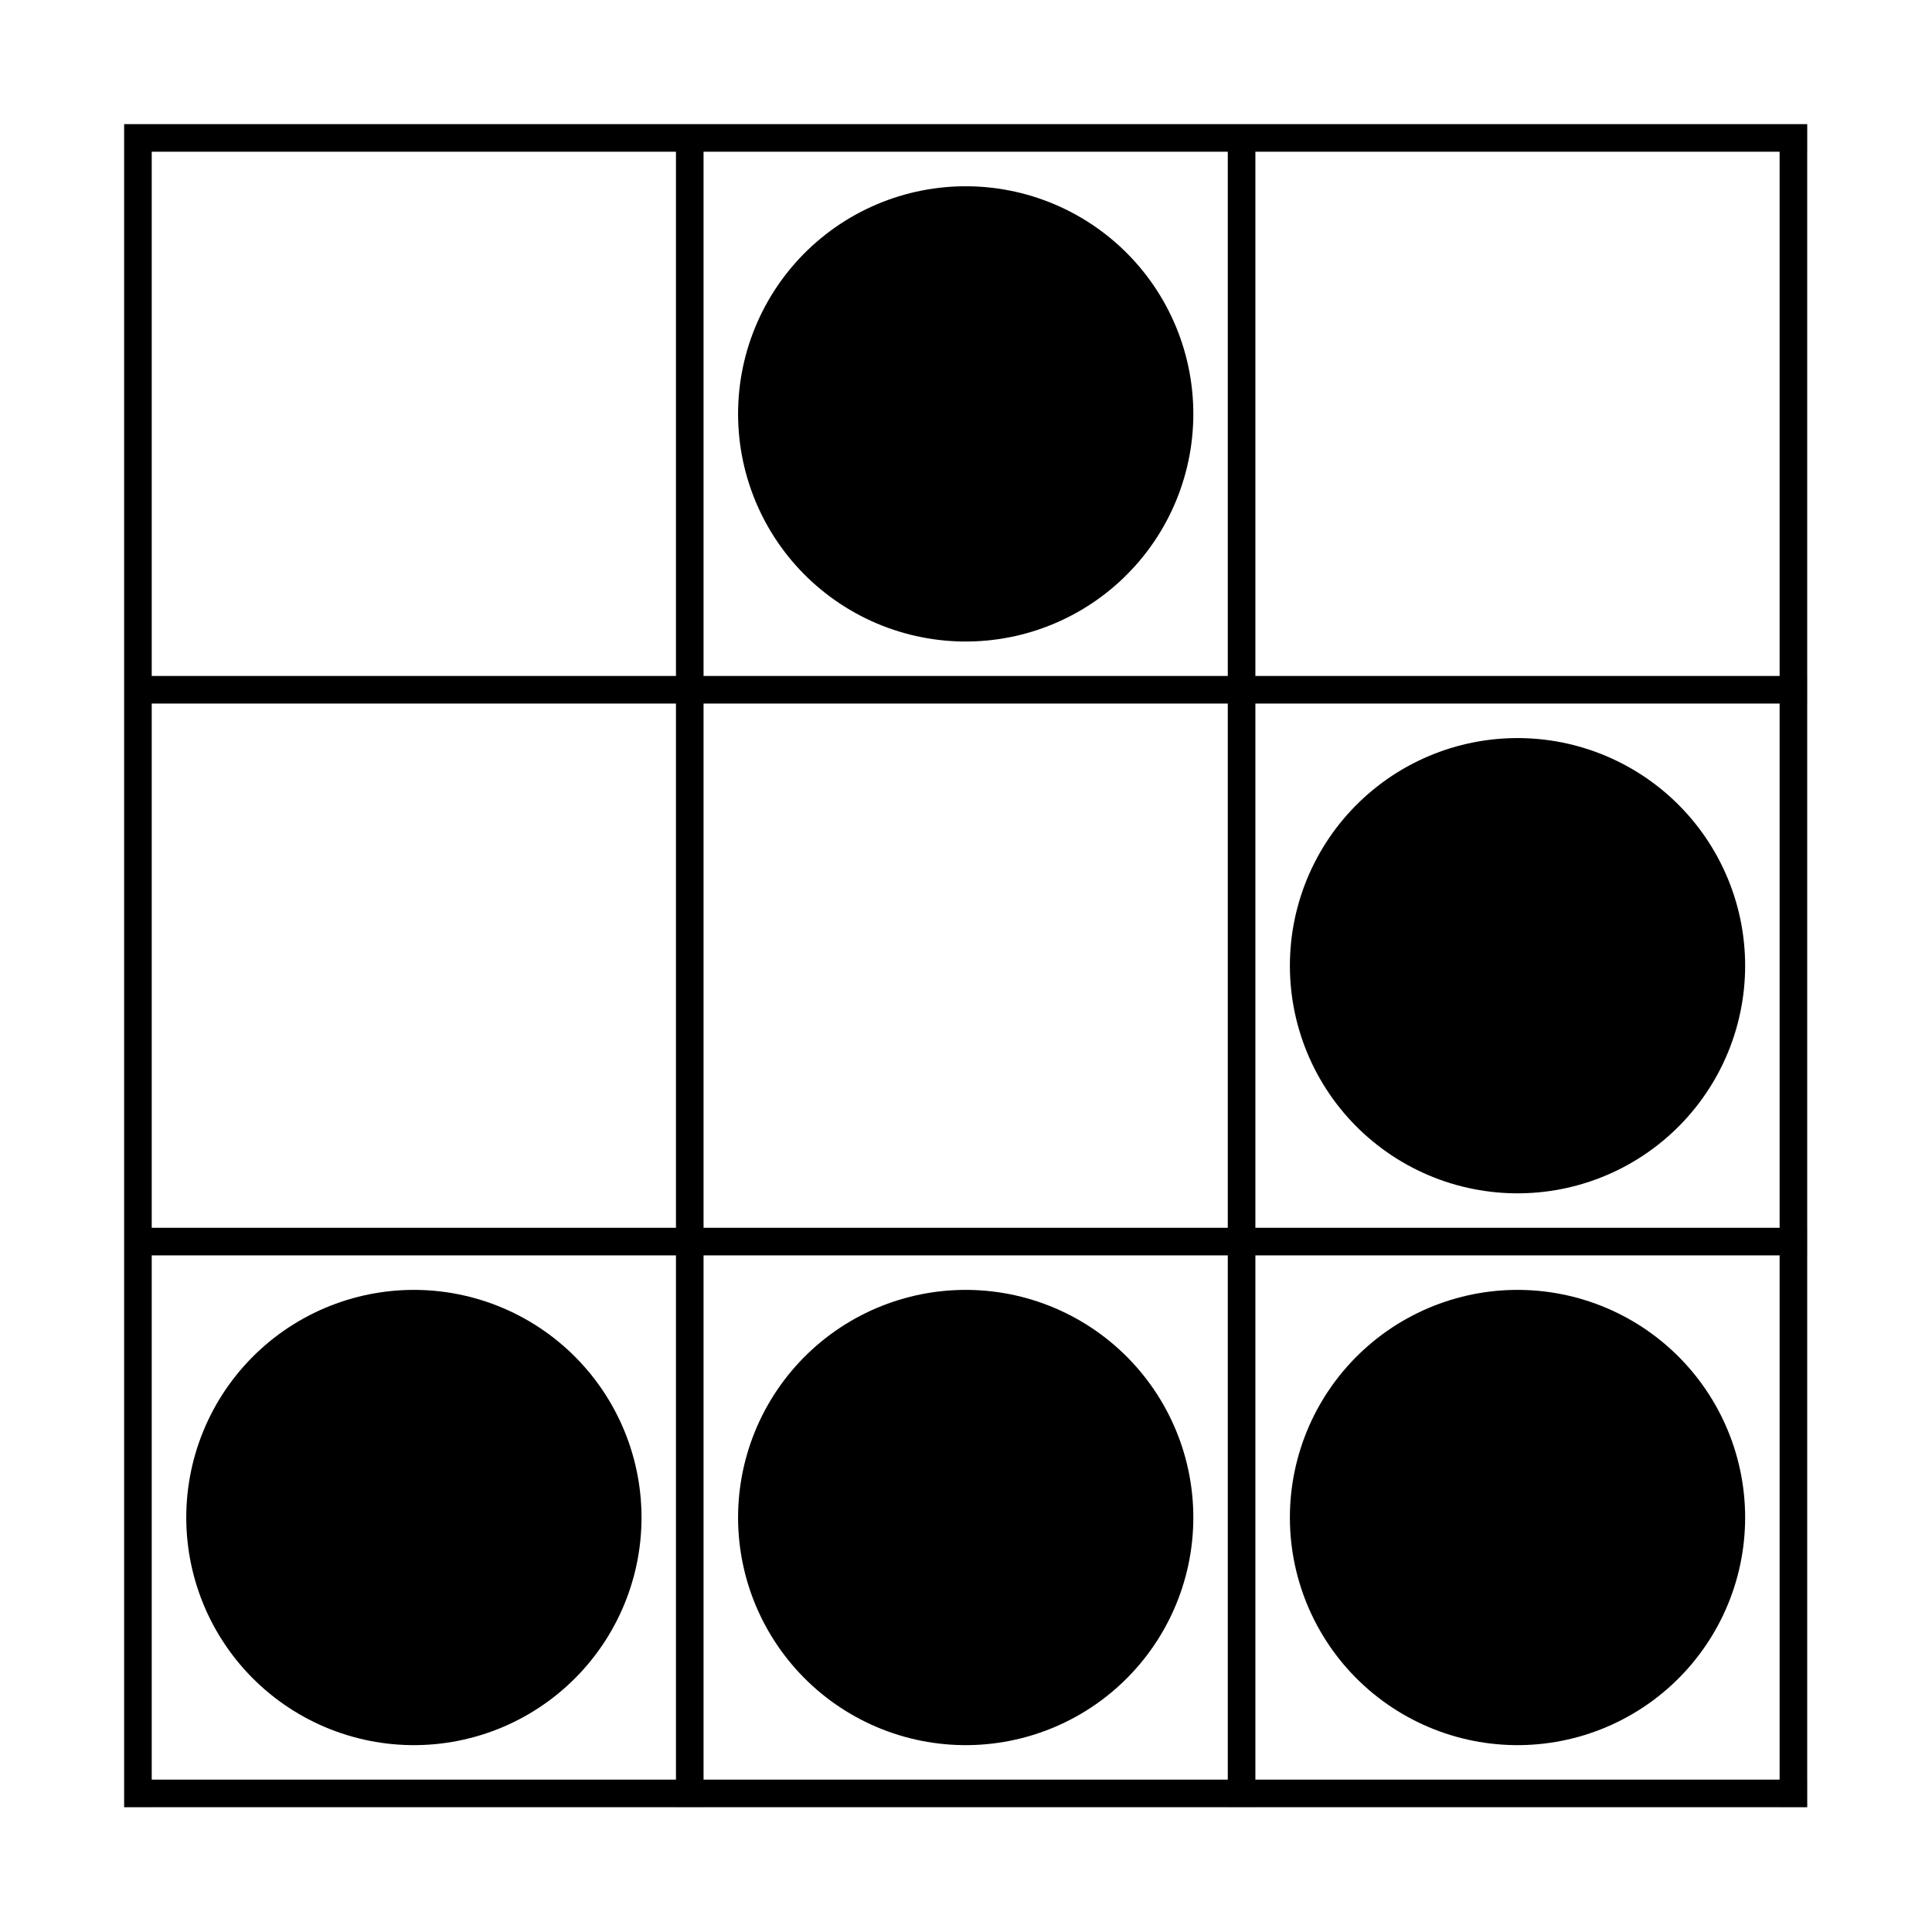 <?xml version="1.0" encoding="UTF-8"?>
<svg xmlns="http://www.w3.org/2000/svg" xmlns:xlink="http://www.w3.org/1999/xlink" width="64px" height="64px" viewBox="0 0 64 64" version="1.1">
<g id="surface1">
<path style="fill-rule:nonzero;fill:rgb(0%,0%,0%);fill-opacity:1;stroke-width:122;stroke-linecap:butt;stroke-linejoin:miter;stroke:rgb(0%,0%,0%);stroke-opacity:1;stroke-dasharray:2,38;stroke-miterlimit:4;" d="M 8.998 70 L 131.002 70 M 70 8.998 L 70 131.002 " transform="matrix(0.457,0,0,0.457,0,0)"/>
<path style="fill:none;stroke-width:33;stroke-linecap:round;stroke-linejoin:miter;stroke:rgb(0%,0%,0%);stroke-opacity:1;stroke-miterlimit:4;" d="M 70 30.001 L 70 30.001 M 109.999 70 L 109.999 70 M 30.001 109.999 L 30.001 109.999 M 70 109.999 L 70 109.999 M 109.999 109.999 L 109.999 109.999 " transform="matrix(0.457,0,0,0.457,0,0)"/>
</g>
</svg>
